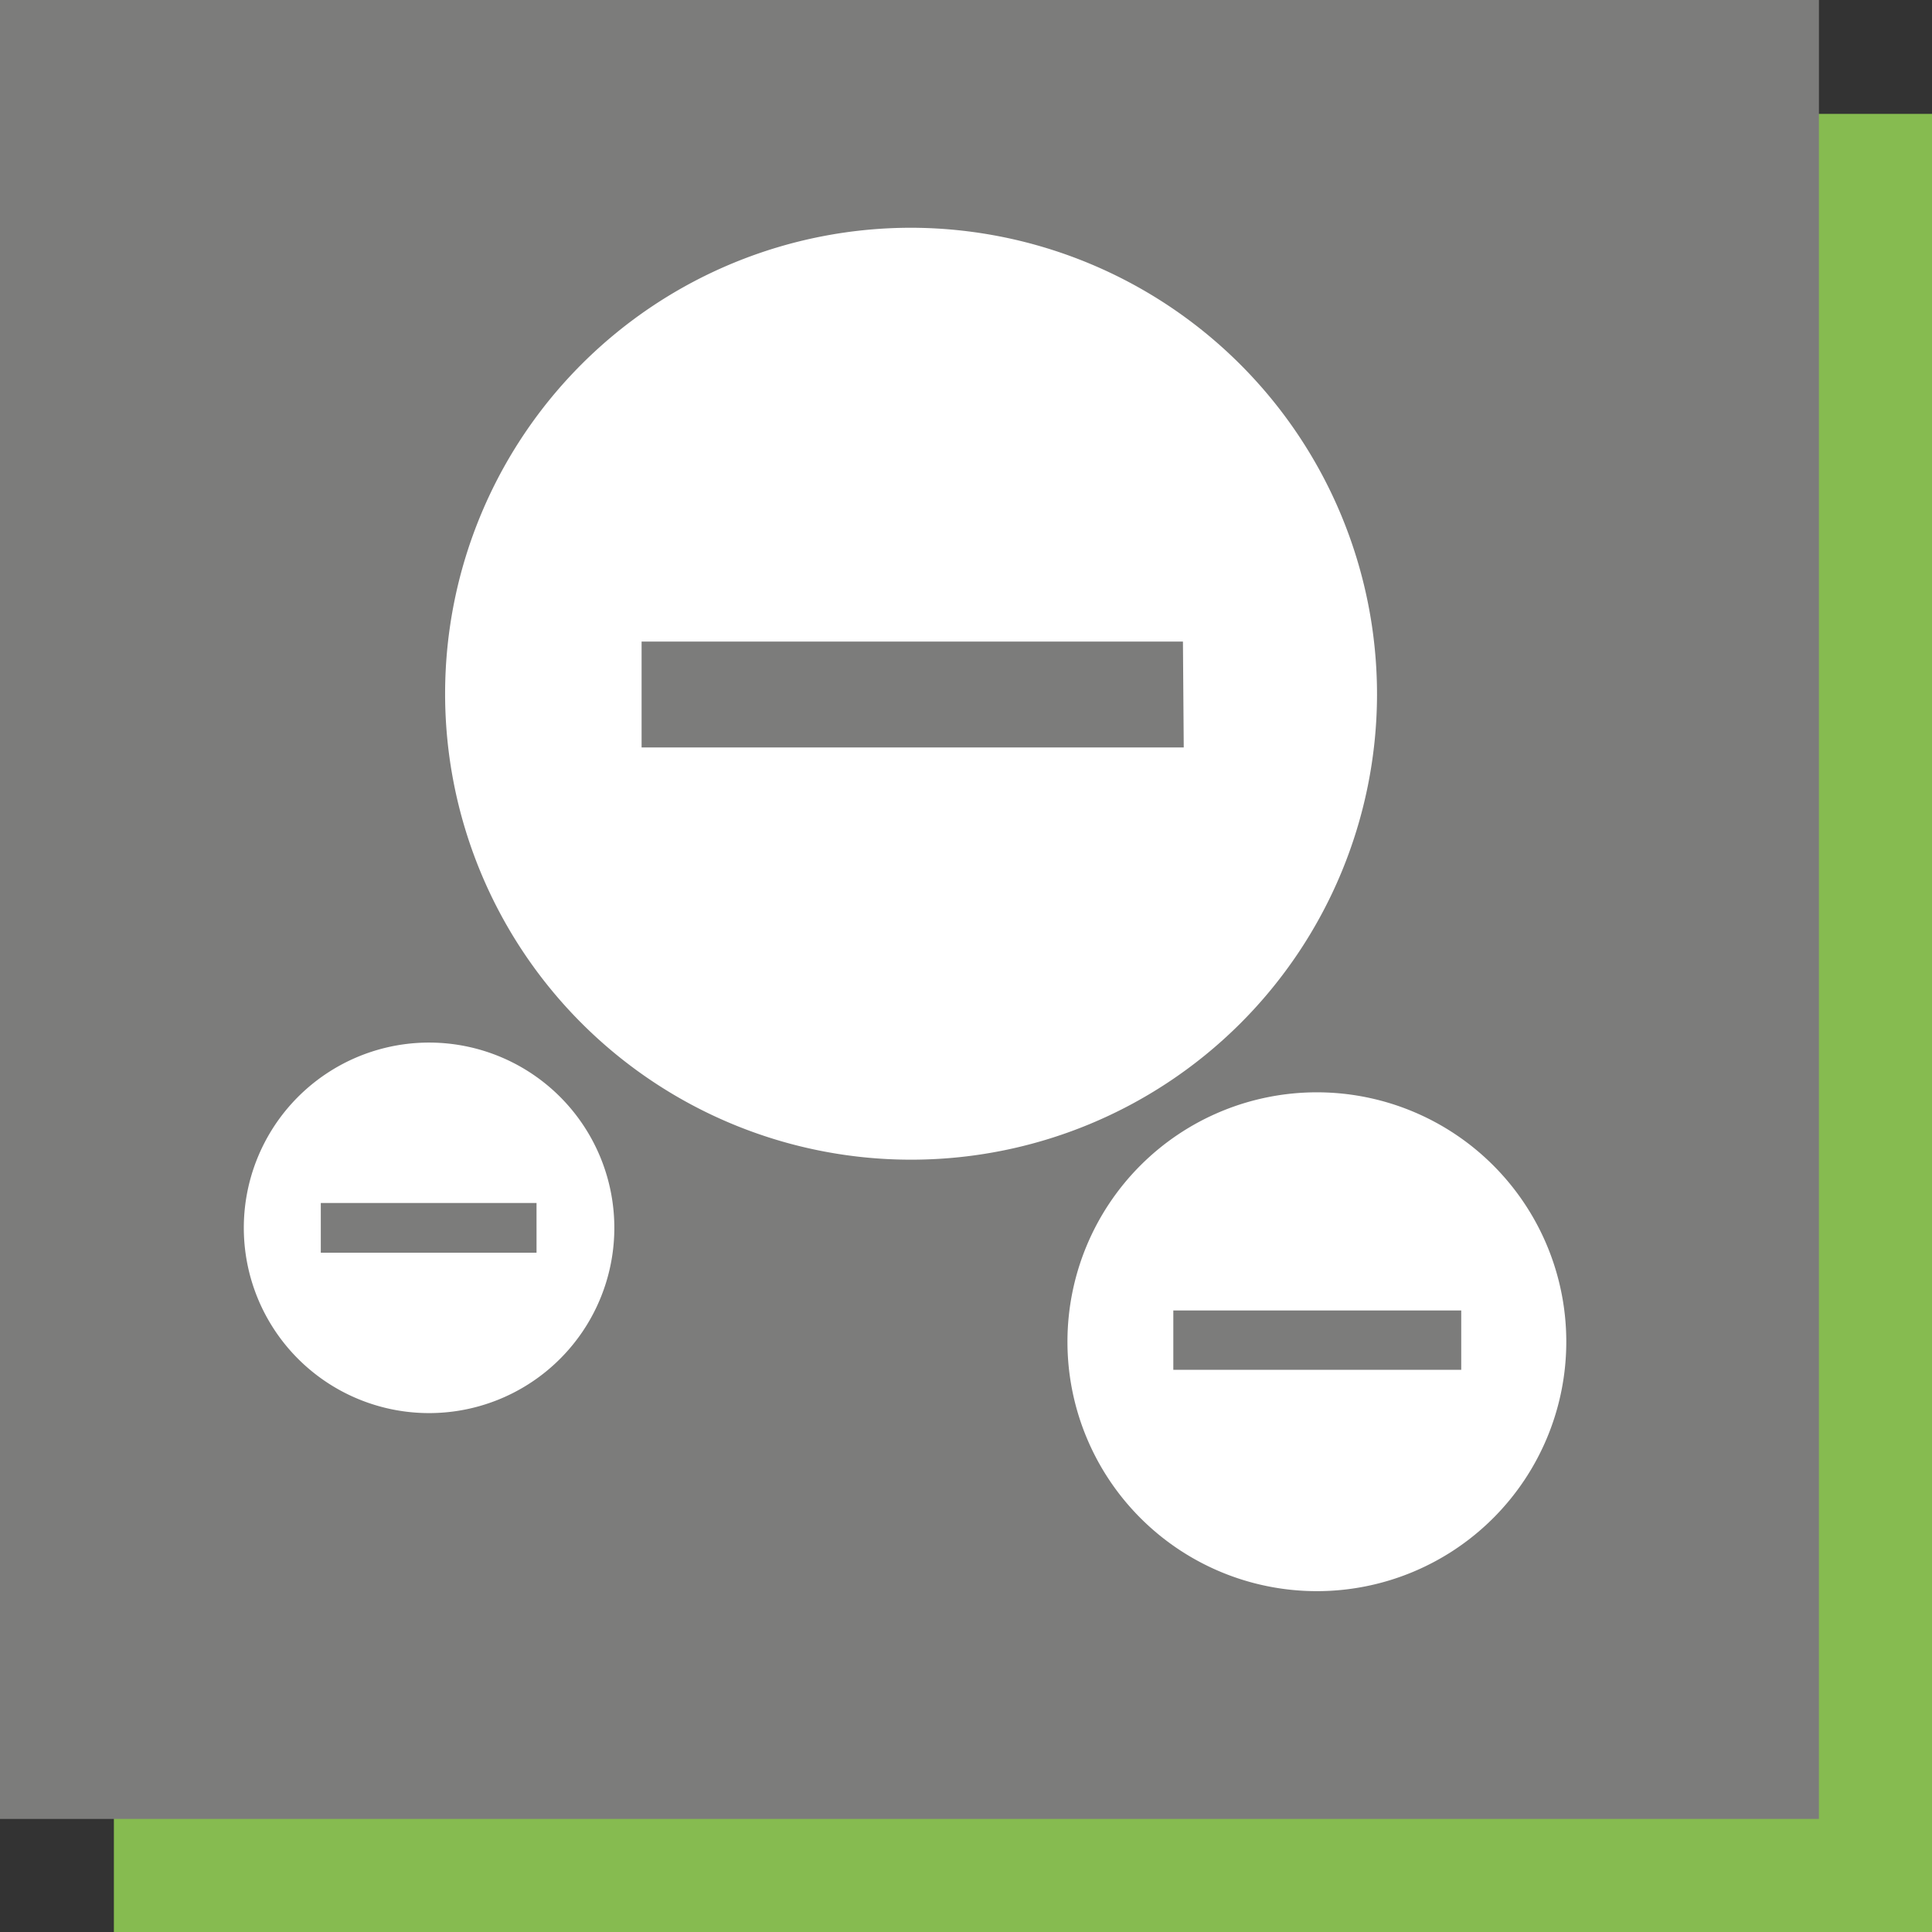 <svg xmlns="http://www.w3.org/2000/svg" xmlns:xlink="http://www.w3.org/1999/xlink" viewBox="0 0 24.09 24.09"><rect x="0" y="0" width="24.09" height="24.09" fill="#333333" stroke="none"/><defs><style>.cls-1{fill:#86bb50;}.cls-2{fill:url(#linear-gradient);}.cls-3{fill:#fff;fill-rule:evenodd;}</style><linearGradient id="linear-gradient" x1="7552.1" y1="9005.2" x2="7553.1" y2="9005.2" gradientTransform="matrix(22.68, 0, 0, -22.68, -171257.39, 204220.5)" gradientUnits="userSpaceOnUse"><stop offset="0" stop-color="#7c7c7b"/><stop offset="1" stop-color="#575756"/></linearGradient><symbol id="_2.03_Jonizator" data-name="2.03 Jonizator" viewBox="0 0 24.09 24.09"><rect class="cls-1" x="1.42" y="1.42" width="22.68" height="22.68"/><rect class="cls-2" width="22.68" height="22.68"/><path class="cls-3" d="M14.76,9.32H8V8h6.75ZM11.38,2.84m0,0a5.81,5.81,0,1,0,5.79,5.83A5.82,5.82,0,0,0,11.38,2.84Zm6.84,14.24H14.63v-.74h3.59Zm-1.8-3.46,0,0a3.11,3.11,0,0,0,0,6.22,3.11,3.11,0,1,0,0-6.22Zm-9.73,2H4V15H6.69ZM5.38,13m0,0a2.31,2.31,0,1,0,2.28,2.33A2.31,2.31,0,0,0,5.38,13Z"/></symbol></defs><title>JONIZATOR</title><g id="Layer_2" data-name="Layer 2"><g id="Layer_1-2" data-name="Layer 1"><use width="24.09" height="24.09" xlink:href="#_2.03_Jonizator"/></g></g></svg>